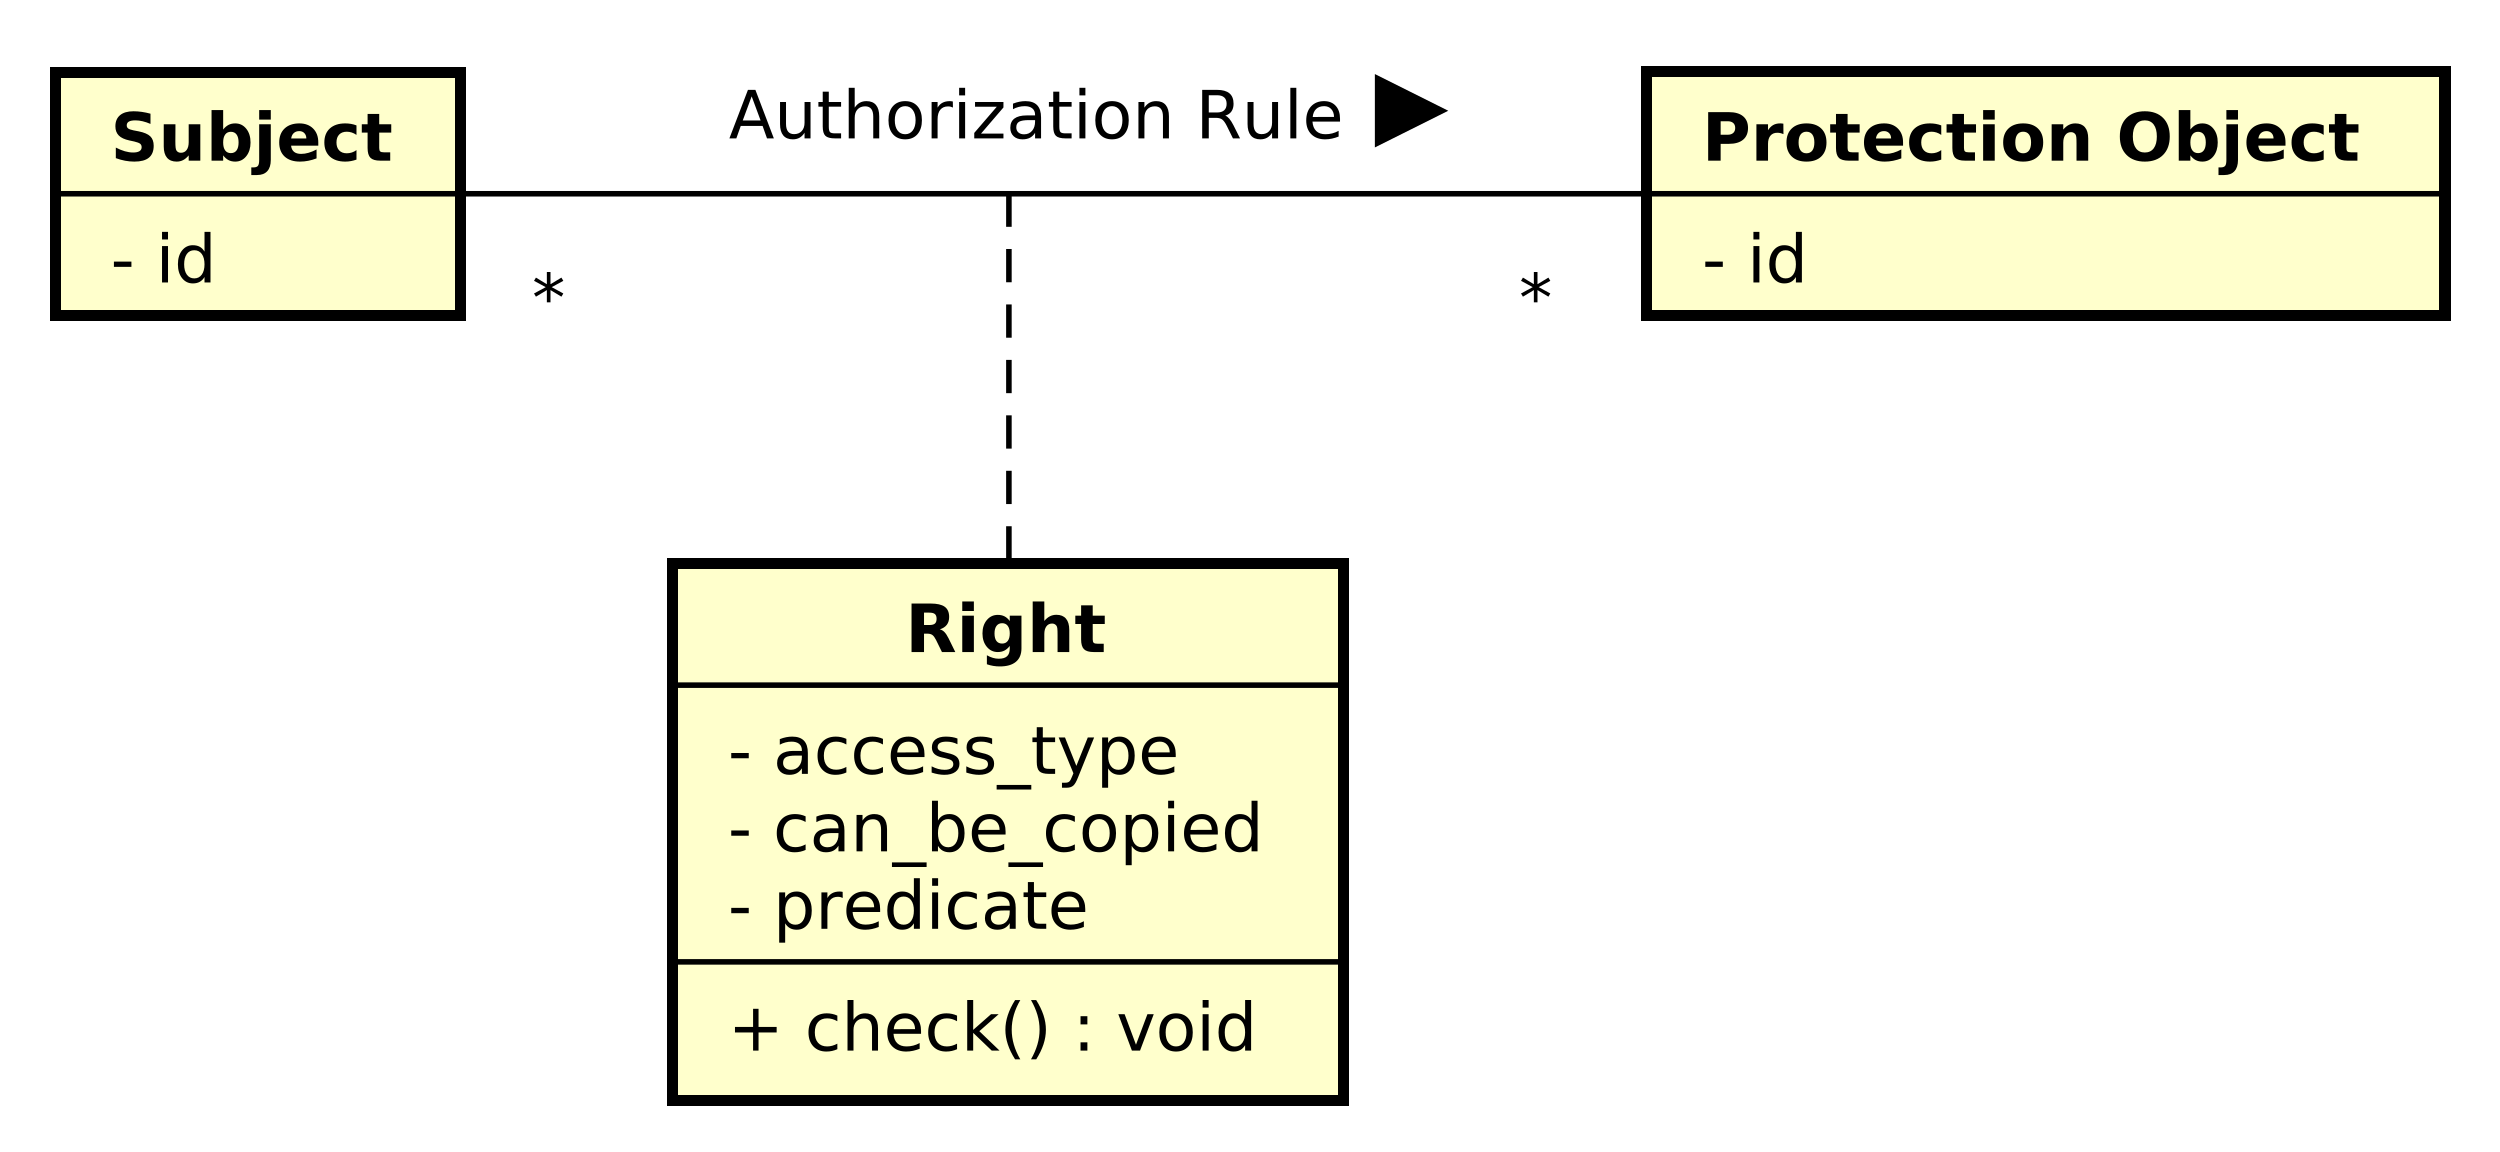 <?xml version="1.0" encoding="UTF-8"?>
<!DOCTYPE svg PUBLIC '-//W3C//DTD SVG 1.0//EN'
          'http://www.w3.org/TR/2001/REC-SVG-20010904/DTD/svg10.dtd'>
<svg xmlns:xlink="http://www.w3.org/1999/xlink" style="fill-opacity:1; color-rendering:auto; color-interpolation:auto; text-rendering:auto; stroke:black; stroke-linecap:square; stroke-miterlimit:10; shape-rendering:auto; stroke-opacity:1; fill:black; stroke-dasharray:none; font-weight:normal; stroke-width:1; font-family:&apos;Dialog&apos;; font-style:normal; stroke-linejoin:miter; font-size:12; stroke-dashoffset:0; image-rendering:auto;" width="601" height="277" xmlns="http://www.w3.org/2000/svg"
><rect width="100%" height="100%" fill="#808080" stroke="none"/><!--Generated by the Batik Graphics2D SVG Generator--><defs id="genericDefs"
  /><g
  ><defs id="defs1"
    ><clipPath clipPathUnits="userSpaceOnUse" id="clipPath1"
      ><path d="M0 0 L601 0 L601 277 L0 277 L0 0 Z"
      /></clipPath
      ><clipPath clipPathUnits="userSpaceOnUse" id="clipPath2"
      ><path d="M198 170.984 L648.75 170.984 L648.75 378.734 L198 378.734 L198 170.984 Z"
      /></clipPath
      ><clipPath clipPathUnits="userSpaceOnUse" id="clipPath3"
      ><path d="M-20 -50.984 L430.75 -50.984 L430.75 156.766 L-20 156.766 L-20 -50.984 Z"
      /></clipPath
      ><clipPath clipPathUnits="userSpaceOnUse" id="clipPath4"
      ><path d="M-20 -29.016 L430.75 -29.016 L430.75 178.734 L-20 178.734 L-20 -29.016 Z"
      /></clipPath
      ><clipPath clipPathUnits="userSpaceOnUse" id="clipPath5"
      ><path d="M-307 -50.984 L143.75 -50.984 L143.75 156.766 L-307 156.766 L-307 -50.984 Z"
      /></clipPath
      ><clipPath clipPathUnits="userSpaceOnUse" id="clipPath6"
      ><path d="M-307 -29.016 L143.75 -29.016 L143.75 178.734 L-307 178.734 L-307 -29.016 Z"
      /></clipPath
      ><clipPath clipPathUnits="userSpaceOnUse" id="clipPath7"
      ><path d="M-274 -58 L176.75 -58 L176.75 149.75 L-274 149.75 L-274 -58 Z"
      /></clipPath
      ><clipPath clipPathUnits="userSpaceOnUse" id="clipPath8"
      ><path d="M-96 -58 L354.75 -58 L354.75 149.75 L-96 149.75 L-96 -58 Z"
      /></clipPath
      ><clipPath clipPathUnits="userSpaceOnUse" id="clipPath9"
      ><path d="M-131.5 -25 L319.25 -25 L319.25 182.75 L-131.5 182.75 L-131.5 -25 Z"
      /></clipPath
      ><clipPath clipPathUnits="userSpaceOnUse" id="clipPath10"
      ><path d="M-131.333 -189.512 L319.417 -189.512 L319.417 18.238 L-131.333 18.238 L-131.333 -189.512 Z"
      /></clipPath
      ><clipPath clipPathUnits="userSpaceOnUse" id="clipPath11"
      ><path d="M-131.333 -167.543 L319.417 -167.543 L319.417 40.207 L-131.333 40.207 L-131.333 -167.543 Z"
      /></clipPath
      ><clipPath clipPathUnits="userSpaceOnUse" id="clipPath12"
      ><path d="M-131.333 -153.574 L319.417 -153.574 L319.417 54.176 L-131.333 54.176 L-131.333 -153.574 Z"
      /></clipPath
      ><clipPath clipPathUnits="userSpaceOnUse" id="clipPath13"
      ><path d="M-131.333 -139.606 L319.417 -139.606 L319.417 68.144 L-131.333 68.144 L-131.333 -139.606 Z"
      /></clipPath
      ><clipPath clipPathUnits="userSpaceOnUse" id="clipPath14"
      ><path d="M-163.333 -117.637 L287.417 -117.637 L287.417 90.113 L-163.333 90.113 L-163.333 -117.637 Z"
      /></clipPath
    ></defs
    ><g style="fill:white; stroke:white;"
    ><rect x="0" y="0" width="601" style="clip-path:url(#clipPath1); stroke:none;" height="277"
    /></g
    ><g transform="scale(1.333,1.333) translate(-198,-170.984)" style="fill:rgb(255,255,204); text-rendering:geometricPrecision; stroke-width:2; shape-rendering:crispEdges; stroke:rgb(255,255,204);"
    ><rect x="208" y="184" width="73" style="clip-path:url(#clipPath2); stroke:none;" height="43.938"
      /><rect x="208" y="184" width="73" style="clip-path:url(#clipPath2); fill:none; stroke:black;" height="43.938"
    /></g
    ><g style="text-rendering:optimizeLegibility; stroke-width:2; font-family:sans-serif;" transform="matrix(1.333,0,0,1.333,-264,-227.979) translate(218,221.969)"
    ><path d="M0.594 -3.766 L3.75 -3.766 L3.75 -2.812 L0.594 -2.812 L0.594 -3.766 ZM9.27 -6.562 L10.348 -6.562 L10.348 0 L9.27 0 L9.27 -6.562 ZM9.27 -9.125 L10.348 -9.125 L10.348 -7.75 L9.27 -7.75 L9.27 -9.125 ZM16.932 -5.562 L16.932 -9.125 L18.01 -9.125 L18.01 0 L16.932 0 L16.932 -0.984 Q16.588 -0.406 16.072 -0.117 Q15.557 0.172 14.822 0.172 Q13.635 0.172 12.885 -0.781 Q12.135 -1.734 12.135 -3.281 Q12.135 -4.828 12.885 -5.773 Q13.635 -6.719 14.822 -6.719 Q15.557 -6.719 16.072 -6.438 Q16.588 -6.156 16.932 -5.562 ZM13.26 -3.281 Q13.26 -2.094 13.744 -1.414 Q14.229 -0.734 15.088 -0.734 Q15.947 -0.734 16.439 -1.414 Q16.932 -2.094 16.932 -3.281 Q16.932 -4.469 16.439 -5.141 Q15.947 -5.812 15.088 -5.812 Q14.229 -5.812 13.744 -5.141 Q13.26 -4.469 13.26 -3.281 Z" style="stroke:none; clip-path:url(#clipPath3);"
    /></g
    ><g style="font-family:sans-serif; text-rendering:optimizeLegibility;" transform="matrix(1.333,0,0,1.333,-264,-227.979)"
    ><line x1="208" x2="281" y1="205.969" style="fill:none; clip-path:url(#clipPath2);" y2="205.969"
    /></g
    ><g style="text-rendering:optimizeLegibility; font-weight:bold; font-family:sans-serif;" transform="matrix(1.333,0,0,1.333,-264,-227.979) translate(218,200)"
    ><path d="M7.188 -8.469 L7.188 -6.625 Q6.469 -6.938 5.781 -7.102 Q5.094 -7.266 4.484 -7.266 Q3.688 -7.266 3.297 -7.047 Q2.906 -6.828 2.906 -6.359 Q2.906 -6 3.164 -5.805 Q3.422 -5.609 4.109 -5.469 L5.078 -5.281 Q6.531 -4.984 7.148 -4.391 Q7.766 -3.797 7.766 -2.688 Q7.766 -1.25 6.906 -0.539 Q6.047 0.172 4.281 0.172 Q3.453 0.172 2.617 0.016 Q1.781 -0.141 0.938 -0.453 L0.938 -2.359 Q1.781 -1.922 2.562 -1.695 Q3.344 -1.469 4.062 -1.469 Q4.812 -1.469 5.203 -1.711 Q5.594 -1.953 5.594 -2.422 Q5.594 -2.828 5.328 -3.047 Q5.062 -3.266 4.266 -3.453 L3.391 -3.641 Q2.078 -3.922 1.469 -4.539 Q0.859 -5.156 0.859 -6.188 Q0.859 -7.5 1.703 -8.203 Q2.547 -8.906 4.125 -8.906 Q4.859 -8.906 5.617 -8.797 Q6.375 -8.688 7.188 -8.469 ZM9.58 -2.562 L9.58 -6.562 L11.69 -6.562 L11.69 -5.906 Q11.69 -5.375 11.682 -4.57 Q11.674 -3.766 11.674 -3.5 Q11.674 -2.703 11.721 -2.352 Q11.768 -2 11.861 -1.844 Q11.986 -1.641 12.197 -1.531 Q12.408 -1.422 12.674 -1.422 Q13.33 -1.422 13.705 -1.922 Q14.08 -2.422 14.08 -3.328 L14.08 -6.562 L16.174 -6.562 L16.174 0 L14.08 0 L14.08 -0.953 Q13.611 -0.375 13.08 -0.102 Q12.549 0.172 11.908 0.172 Q10.768 0.172 10.174 -0.523 Q9.58 -1.219 9.58 -2.562 ZM21.686 -1.359 Q22.357 -1.359 22.717 -1.852 Q23.076 -2.344 23.076 -3.281 Q23.076 -4.219 22.717 -4.711 Q22.357 -5.203 21.686 -5.203 Q21.014 -5.203 20.654 -4.703 Q20.295 -4.203 20.295 -3.281 Q20.295 -2.344 20.654 -1.852 Q21.014 -1.359 21.686 -1.359 ZM20.295 -5.609 Q20.732 -6.172 21.256 -6.445 Q21.779 -6.719 22.467 -6.719 Q23.686 -6.719 24.459 -5.758 Q25.232 -4.797 25.232 -3.281 Q25.232 -1.766 24.459 -0.797 Q23.686 0.172 22.467 0.172 Q21.779 0.172 21.256 -0.102 Q20.732 -0.375 20.295 -0.953 L20.295 0 L18.201 0 L18.201 -9.125 L20.295 -9.125 L20.295 -5.609 ZM26.791 -6.562 L28.885 -6.562 L28.885 -0.125 Q28.885 1.203 28.252 1.898 Q27.619 2.594 26.416 2.594 L25.369 2.594 L25.369 1.219 L25.744 1.219 Q26.338 1.219 26.564 0.945 Q26.791 0.672 26.791 -0.125 L26.791 -6.562 ZM26.791 -9.125 L28.885 -9.125 L28.885 -7.406 L26.791 -7.406 L26.791 -9.125 ZM37.451 -3.297 L37.451 -2.703 L32.545 -2.703 Q32.623 -1.969 33.076 -1.594 Q33.529 -1.219 34.357 -1.219 Q35.014 -1.219 35.709 -1.422 Q36.404 -1.625 37.139 -2.016 L37.139 -0.406 Q36.389 -0.125 35.647 0.023 Q34.904 0.172 34.154 0.172 Q32.373 0.172 31.389 -0.734 Q30.404 -1.641 30.404 -3.281 Q30.404 -4.875 31.373 -5.797 Q32.342 -6.719 34.045 -6.719 Q35.592 -6.719 36.522 -5.789 Q37.451 -4.859 37.451 -3.297 ZM35.295 -4 Q35.295 -4.594 34.943 -4.961 Q34.592 -5.328 34.029 -5.328 Q33.42 -5.328 33.037 -4.984 Q32.654 -4.641 32.56 -4 L35.295 -4 ZM44.34 -6.359 L44.34 -4.641 Q43.918 -4.938 43.48 -5.078 Q43.043 -5.219 42.59 -5.219 Q41.715 -5.219 41.223 -4.711 Q40.73 -4.203 40.73 -3.281 Q40.73 -2.359 41.223 -1.844 Q41.715 -1.328 42.59 -1.328 Q43.074 -1.328 43.52 -1.477 Q43.965 -1.625 44.34 -1.906 L44.34 -0.188 Q43.84 -0.016 43.34 0.078 Q42.84 0.172 42.324 0.172 Q40.543 0.172 39.543 -0.742 Q38.543 -1.656 38.543 -3.281 Q38.543 -4.906 39.543 -5.812 Q40.543 -6.719 42.324 -6.719 Q42.84 -6.719 43.34 -6.633 Q43.84 -6.547 44.34 -6.359 ZM48.438 -8.422 L48.438 -6.562 L50.609 -6.562 L50.609 -5.062 L48.438 -5.062 L48.438 -2.281 Q48.438 -1.828 48.617 -1.664 Q48.797 -1.5 49.344 -1.5 L50.422 -1.5 L50.422 0 L48.625 0 Q47.375 0 46.859 -0.516 Q46.344 -1.031 46.344 -2.281 L46.344 -5.062 L45.297 -5.062 L45.297 -6.562 L46.344 -6.562 L46.344 -8.422 L48.438 -8.422 Z" style="stroke:none; clip-path:url(#clipPath4);"
    /></g
    ><g transform="matrix(1.333,0,0,1.333,-264,-227.979)" style="fill:rgb(255,255,204); text-rendering:geometricPrecision; font-family:sans-serif; shape-rendering:crispEdges; stroke:rgb(255,255,204); font-weight:bold; stroke-width:2;"
    ><rect x="495" y="184" width="144" style="clip-path:url(#clipPath2); stroke:none;" height="43.938"
      /><rect x="495" y="184" width="144" style="clip-path:url(#clipPath2); fill:none; stroke:black;" height="43.938"
    /></g
    ><g style="text-rendering:optimizeLegibility; stroke-width:2; font-family:sans-serif;" transform="matrix(1.333,0,0,1.333,-264,-227.979) translate(505,221.969)"
    ><path d="M0.594 -3.766 L3.75 -3.766 L3.75 -2.812 L0.594 -2.812 L0.594 -3.766 ZM9.27 -6.562 L10.348 -6.562 L10.348 0 L9.27 0 L9.27 -6.562 ZM9.27 -9.125 L10.348 -9.125 L10.348 -7.75 L9.27 -7.75 L9.27 -9.125 ZM16.932 -5.562 L16.932 -9.125 L18.01 -9.125 L18.01 0 L16.932 0 L16.932 -0.984 Q16.588 -0.406 16.072 -0.117 Q15.557 0.172 14.822 0.172 Q13.635 0.172 12.885 -0.781 Q12.135 -1.734 12.135 -3.281 Q12.135 -4.828 12.885 -5.773 Q13.635 -6.719 14.822 -6.719 Q15.557 -6.719 16.072 -6.438 Q16.588 -6.156 16.932 -5.562 ZM13.26 -3.281 Q13.26 -2.094 13.744 -1.414 Q14.229 -0.734 15.088 -0.734 Q15.947 -0.734 16.439 -1.414 Q16.932 -2.094 16.932 -3.281 Q16.932 -4.469 16.439 -5.141 Q15.947 -5.812 15.088 -5.812 Q14.229 -5.812 13.744 -5.141 Q13.26 -4.469 13.26 -3.281 Z" style="stroke:none; clip-path:url(#clipPath5);"
    /></g
    ><g style="font-family:sans-serif; text-rendering:optimizeLegibility;" transform="matrix(1.333,0,0,1.333,-264,-227.979)"
    ><line x1="495" x2="639" y1="205.969" style="fill:none; clip-path:url(#clipPath2);" y2="205.969"
    /></g
    ><g style="text-rendering:optimizeLegibility; font-weight:bold; font-family:sans-serif;" transform="matrix(1.333,0,0,1.333,-264,-227.979) translate(505,200)"
    ><path d="M1.109 -8.75 L4.844 -8.75 Q6.516 -8.75 7.406 -8.008 Q8.297 -7.266 8.297 -5.891 Q8.297 -4.516 7.406 -3.773 Q6.516 -3.031 4.844 -3.031 L3.359 -3.031 L3.359 0 L1.109 0 L1.109 -8.75 ZM3.359 -7.109 L3.359 -4.672 L4.609 -4.672 Q5.266 -4.672 5.625 -4.992 Q5.984 -5.312 5.984 -5.891 Q5.984 -6.484 5.625 -6.797 Q5.266 -7.109 4.609 -7.109 L3.359 -7.109 ZM14.685 -4.781 Q14.404 -4.906 14.131 -4.969 Q13.857 -5.031 13.576 -5.031 Q12.779 -5.031 12.342 -4.508 Q11.904 -3.984 11.904 -3.031 L11.904 0 L9.81 0 L9.81 -6.562 L11.904 -6.562 L11.904 -5.484 Q12.31 -6.125 12.834 -6.422 Q13.357 -6.719 14.092 -6.719 Q14.185 -6.719 14.31 -6.711 Q14.435 -6.703 14.67 -6.672 L14.685 -4.781 ZM18.838 -5.219 Q18.15 -5.219 17.783 -4.719 Q17.416 -4.219 17.416 -3.281 Q17.416 -2.328 17.783 -1.828 Q18.15 -1.328 18.838 -1.328 Q19.525 -1.328 19.893 -1.828 Q20.26 -2.328 20.26 -3.281 Q20.26 -4.219 19.893 -4.719 Q19.525 -5.219 18.838 -5.219 ZM18.838 -6.719 Q20.541 -6.719 21.494 -5.805 Q22.447 -4.891 22.447 -3.281 Q22.447 -1.656 21.494 -0.742 Q20.541 0.172 18.838 0.172 Q17.15 0.172 16.189 -0.742 Q15.229 -1.656 15.229 -3.281 Q15.229 -4.891 16.189 -5.805 Q17.15 -6.719 18.838 -6.719 ZM26.254 -8.422 L26.254 -6.562 L28.426 -6.562 L28.426 -5.062 L26.254 -5.062 L26.254 -2.281 Q26.254 -1.828 26.434 -1.664 Q26.613 -1.5 27.16 -1.5 L28.238 -1.5 L28.238 0 L26.441 0 Q25.191 0 24.676 -0.516 Q24.16 -1.031 24.16 -2.281 L24.16 -5.062 L23.113 -5.062 L23.113 -6.562 L24.16 -6.562 L24.16 -8.422 L26.254 -8.422 ZM36.256 -3.297 L36.256 -2.703 L31.35 -2.703 Q31.428 -1.969 31.881 -1.594 Q32.334 -1.219 33.162 -1.219 Q33.818 -1.219 34.514 -1.422 Q35.209 -1.625 35.943 -2.016 L35.943 -0.406 Q35.193 -0.125 34.451 0.023 Q33.709 0.172 32.959 0.172 Q31.178 0.172 30.193 -0.734 Q29.209 -1.641 29.209 -3.281 Q29.209 -4.875 30.178 -5.797 Q31.146 -6.719 32.85 -6.719 Q34.397 -6.719 35.326 -5.789 Q36.256 -4.859 36.256 -3.297 ZM34.1 -4 Q34.1 -4.594 33.748 -4.961 Q33.397 -5.328 32.834 -5.328 Q32.225 -5.328 31.842 -4.984 Q31.459 -4.641 31.365 -4 L34.1 -4 ZM43.145 -6.359 L43.145 -4.641 Q42.723 -4.938 42.285 -5.078 Q41.848 -5.219 41.395 -5.219 Q40.52 -5.219 40.027 -4.711 Q39.535 -4.203 39.535 -3.281 Q39.535 -2.359 40.027 -1.844 Q40.52 -1.328 41.395 -1.328 Q41.879 -1.328 42.324 -1.477 Q42.77 -1.625 43.145 -1.906 L43.145 -0.188 Q42.645 -0.016 42.145 0.078 Q41.645 0.172 41.129 0.172 Q39.348 0.172 38.348 -0.742 Q37.348 -1.656 37.348 -3.281 Q37.348 -4.906 38.348 -5.812 Q39.348 -6.719 41.129 -6.719 Q41.645 -6.719 42.145 -6.633 Q42.645 -6.547 43.145 -6.359 ZM47.242 -8.422 L47.242 -6.562 L49.414 -6.562 L49.414 -5.062 L47.242 -5.062 L47.242 -2.281 Q47.242 -1.828 47.422 -1.664 Q47.602 -1.5 48.148 -1.5 L49.227 -1.5 L49.227 0 L47.43 0 Q46.18 0 45.664 -0.516 Q45.148 -1.031 45.148 -2.281 L45.148 -5.062 L44.102 -5.062 L44.102 -6.562 L45.148 -6.562 L45.148 -8.422 L47.242 -8.422 ZM50.697 -6.562 L52.791 -6.562 L52.791 0 L50.697 0 L50.697 -6.562 ZM50.697 -9.125 L52.791 -9.125 L52.791 -7.406 L50.697 -7.406 L50.697 -9.125 ZM57.92 -5.219 Q57.232 -5.219 56.865 -4.719 Q56.498 -4.219 56.498 -3.281 Q56.498 -2.328 56.865 -1.828 Q57.232 -1.328 57.92 -1.328 Q58.607 -1.328 58.975 -1.828 Q59.342 -2.328 59.342 -3.281 Q59.342 -4.219 58.975 -4.719 Q58.607 -5.219 57.92 -5.219 ZM57.92 -6.719 Q59.623 -6.719 60.576 -5.805 Q61.529 -4.891 61.529 -3.281 Q61.529 -1.656 60.576 -0.742 Q59.623 0.172 57.92 0.172 Q56.232 0.172 55.272 -0.742 Q54.31 -1.656 54.31 -3.281 Q54.31 -4.891 55.272 -5.805 Q56.232 -6.719 57.92 -6.719 ZM69.648 -4 L69.648 0 L67.539 0 L67.539 -0.656 L67.539 -3.062 Q67.539 -3.906 67.5 -4.227 Q67.461 -4.547 67.367 -4.703 Q67.242 -4.906 67.031 -5.023 Q66.82 -5.141 66.555 -5.141 Q65.898 -5.141 65.523 -4.633 Q65.148 -4.125 65.148 -3.234 L65.148 0 L63.055 0 L63.055 -6.562 L65.148 -6.562 L65.148 -5.609 Q65.617 -6.172 66.148 -6.445 Q66.68 -6.719 67.336 -6.719 Q68.461 -6.719 69.055 -6.023 Q69.648 -5.328 69.648 -4 ZM79.853 -7.266 Q78.822 -7.266 78.26 -6.508 Q77.697 -5.75 77.697 -4.359 Q77.697 -2.984 78.26 -2.227 Q78.822 -1.469 79.853 -1.469 Q80.9 -1.469 81.463 -2.227 Q82.025 -2.984 82.025 -4.359 Q82.025 -5.75 81.463 -6.508 Q80.9 -7.266 79.853 -7.266 ZM79.853 -8.906 Q81.963 -8.906 83.158 -7.703 Q84.353 -6.5 84.353 -4.359 Q84.353 -2.25 83.158 -1.039 Q81.963 0.172 79.853 0.172 Q77.76 0.172 76.557 -1.039 Q75.353 -2.25 75.353 -4.359 Q75.353 -6.5 76.557 -7.703 Q77.76 -8.906 79.853 -8.906 ZM89.461 -1.359 Q90.133 -1.359 90.492 -1.852 Q90.852 -2.344 90.852 -3.281 Q90.852 -4.219 90.492 -4.711 Q90.133 -5.203 89.461 -5.203 Q88.789 -5.203 88.43 -4.703 Q88.07 -4.203 88.07 -3.281 Q88.07 -2.344 88.43 -1.852 Q88.789 -1.359 89.461 -1.359 ZM88.07 -5.609 Q88.508 -6.172 89.031 -6.445 Q89.555 -6.719 90.242 -6.719 Q91.461 -6.719 92.234 -5.758 Q93.008 -4.797 93.008 -3.281 Q93.008 -1.766 92.234 -0.797 Q91.461 0.172 90.242 0.172 Q89.555 0.172 89.031 -0.102 Q88.508 -0.375 88.07 -0.953 L88.07 0 L85.977 0 L85.977 -9.125 L88.07 -9.125 L88.07 -5.609 ZM94.566 -6.562 L96.66 -6.562 L96.66 -0.125 Q96.66 1.203 96.027 1.898 Q95.394 2.594 94.191 2.594 L93.144 2.594 L93.144 1.219 L93.519 1.219 Q94.113 1.219 94.34 0.945 Q94.566 0.672 94.566 -0.125 L94.566 -6.562 ZM94.566 -9.125 L96.66 -9.125 L96.66 -7.406 L94.566 -7.406 L94.566 -9.125 ZM105.227 -3.297 L105.227 -2.703 L100.32 -2.703 Q100.398 -1.969 100.852 -1.594 Q101.305 -1.219 102.133 -1.219 Q102.789 -1.219 103.484 -1.422 Q104.18 -1.625 104.914 -2.016 L104.914 -0.406 Q104.164 -0.125 103.422 0.023 Q102.68 0.172 101.93 0.172 Q100.148 0.172 99.164 -0.734 Q98.18 -1.641 98.18 -3.281 Q98.18 -4.875 99.148 -5.797 Q100.117 -6.719 101.82 -6.719 Q103.367 -6.719 104.297 -5.789 Q105.227 -4.859 105.227 -3.297 ZM103.07 -4 Q103.07 -4.594 102.719 -4.961 Q102.367 -5.328 101.805 -5.328 Q101.195 -5.328 100.812 -4.984 Q100.43 -4.641 100.336 -4 L103.07 -4 ZM112.115 -6.359 L112.115 -4.641 Q111.693 -4.938 111.256 -5.078 Q110.818 -5.219 110.365 -5.219 Q109.49 -5.219 108.998 -4.711 Q108.506 -4.203 108.506 -3.281 Q108.506 -2.359 108.998 -1.844 Q109.49 -1.328 110.365 -1.328 Q110.85 -1.328 111.295 -1.477 Q111.74 -1.625 112.115 -1.906 L112.115 -0.188 Q111.615 -0.016 111.115 0.078 Q110.615 0.172 110.1 0.172 Q108.318 0.172 107.318 -0.742 Q106.318 -1.656 106.318 -3.281 Q106.318 -4.906 107.318 -5.812 Q108.318 -6.719 110.1 -6.719 Q110.615 -6.719 111.115 -6.633 Q111.615 -6.547 112.115 -6.359 ZM116.213 -8.422 L116.213 -6.562 L118.385 -6.562 L118.385 -5.062 L116.213 -5.062 L116.213 -2.281 Q116.213 -1.828 116.393 -1.664 Q116.572 -1.5 117.119 -1.5 L118.197 -1.5 L118.197 0 L116.4 0 Q115.15 0 114.635 -0.516 Q114.119 -1.031 114.119 -2.281 L114.119 -5.062 L113.072 -5.062 L113.072 -6.562 L114.119 -6.562 L114.119 -8.422 L116.213 -8.422 Z" style="stroke:none; clip-path:url(#clipPath6);"
    /></g
    ><g style="text-rendering:optimizeLegibility; font-weight:bold; font-family:sans-serif;" transform="matrix(1.333,0,0,1.333,-264,-227.979)"
    ><line x1="281" x2="495" y1="205.969" style="fill:none; clip-path:url(#clipPath2);" y2="205.969"
    /></g
    ><g style="font-family:sans-serif; text-rendering:optimizeLegibility;" transform="matrix(1.333,0,0,1.333,-264,-227.979) translate(472,228.984)"
    ><path d="M5.641 -7.312 L3.547 -6.172 L5.641 -5.031 L5.297 -4.453 L3.328 -5.641 L3.328 -3.438 L2.672 -3.438 L2.672 -5.641 L0.703 -4.453 L0.359 -5.031 L2.469 -6.172 L0.359 -7.312 L0.703 -7.891 L2.672 -6.703 L2.672 -8.906 L3.328 -8.906 L3.328 -6.703 L5.297 -7.891 L5.641 -7.312 Z" style="stroke:none; clip-path:url(#clipPath7);"
    /></g
    ><g style="font-family:sans-serif; text-rendering:optimizeLegibility;" transform="matrix(1.333,0,0,1.333,-264,-227.979) translate(294,228.984)"
    ><path d="M5.641 -7.312 L3.547 -6.172 L5.641 -5.031 L5.297 -4.453 L3.328 -5.641 L3.328 -3.438 L2.672 -3.438 L2.672 -5.641 L0.703 -4.453 L0.359 -5.031 L2.469 -6.172 L0.359 -7.312 L0.703 -7.891 L2.672 -6.703 L2.672 -8.906 L3.328 -8.906 L3.328 -6.703 L5.297 -7.891 L5.641 -7.312 Z" style="stroke:none; clip-path:url(#clipPath8);"
    /></g
    ><g style="text-rendering:optimizeLegibility; stroke-width:2; font-family:sans-serif;" transform="matrix(1.333,0,0,1.333,-264,-227.979)"
    ><polygon style="stroke:none; clip-path:url(#clipPath2);" points=" 447 186 447 196 457 191"
      /><polygon style="fill:none; clip-path:url(#clipPath2);" points=" 447 186 447 196 457 191"
    /></g
    ><g style="text-rendering:optimizeLegibility; stroke-width:2; font-family:sans-serif;" transform="matrix(1.333,0,0,1.333,-264,-227.979) translate(329.5,195.984)"
    ><path d="M4.109 -7.578 L2.5 -3.234 L5.719 -3.234 L4.109 -7.578 ZM3.438 -8.75 L4.781 -8.75 L8.109 0 L6.875 0 L6.078 -2.25 L2.141 -2.25 L1.344 0 L0.094 0 L3.438 -8.75 ZM9.225 -2.594 L9.225 -6.562 L10.303 -6.562 L10.303 -2.625 Q10.303 -1.703 10.67 -1.234 Q11.037 -0.766 11.756 -0.766 Q12.631 -0.766 13.139 -1.32 Q13.646 -1.875 13.646 -2.844 L13.646 -6.562 L14.725 -6.562 L14.725 0 L13.646 0 L13.646 -1.016 Q13.256 -0.406 12.74 -0.117 Q12.225 0.172 11.537 0.172 Q10.396 0.172 9.81 -0.531 Q9.225 -1.234 9.225 -2.594 ZM11.943 -6.719 L11.943 -6.719 ZM18.018 -8.422 L18.018 -6.562 L20.236 -6.562 L20.236 -5.719 L18.018 -5.719 L18.018 -2.156 Q18.018 -1.359 18.236 -1.133 Q18.455 -0.906 19.127 -0.906 L20.236 -0.906 L20.236 0 L19.127 0 Q17.877 0 17.4 -0.469 Q16.924 -0.938 16.924 -2.156 L16.924 -5.719 L16.143 -5.719 L16.143 -6.562 L16.924 -6.562 L16.924 -8.422 L18.018 -8.422 ZM27.113 -3.969 L27.113 0 L26.035 0 L26.035 -3.922 Q26.035 -4.859 25.668 -5.32 Q25.301 -5.781 24.582 -5.781 Q23.707 -5.781 23.199 -5.227 Q22.691 -4.672 22.691 -3.703 L22.691 0 L21.613 0 L21.613 -9.125 L22.691 -9.125 L22.691 -5.547 Q23.082 -6.141 23.605 -6.43 Q24.129 -6.719 24.816 -6.719 Q25.941 -6.719 26.527 -6.023 Q27.113 -5.328 27.113 -3.969 ZM31.797 -5.812 Q30.938 -5.812 30.43 -5.133 Q29.922 -4.453 29.922 -3.281 Q29.922 -2.094 30.422 -1.422 Q30.922 -0.75 31.797 -0.75 Q32.656 -0.75 33.164 -1.43 Q33.672 -2.109 33.672 -3.281 Q33.672 -4.438 33.164 -5.125 Q32.656 -5.812 31.797 -5.812 ZM31.797 -6.719 Q33.203 -6.719 34.008 -5.805 Q34.812 -4.891 34.812 -3.281 Q34.812 -1.672 34.008 -0.75 Q33.203 0.172 31.797 0.172 Q30.391 0.172 29.586 -0.75 Q28.781 -1.672 28.781 -3.281 Q28.781 -4.891 29.586 -5.805 Q30.391 -6.719 31.797 -6.719 ZM40.404 -5.562 Q40.217 -5.656 40.006 -5.711 Q39.795 -5.766 39.529 -5.766 Q38.623 -5.766 38.131 -5.172 Q37.639 -4.578 37.639 -3.453 L37.639 0 L36.56 0 L36.56 -6.562 L37.639 -6.562 L37.639 -5.547 Q37.982 -6.141 38.529 -6.43 Q39.076 -6.719 39.857 -6.719 Q39.967 -6.719 40.1 -6.703 Q40.232 -6.688 40.389 -6.656 L40.404 -5.562 ZM41.525 -6.562 L42.603 -6.562 L42.603 0 L41.525 0 L41.525 -6.562 ZM41.525 -9.125 L42.603 -9.125 L42.603 -7.75 L41.525 -7.75 L41.525 -9.125 ZM44.391 -6.562 L49.516 -6.562 L49.516 -5.578 L45.469 -0.859 L49.516 -0.859 L49.516 0 L44.25 0 L44.25 -0.984 L48.312 -5.703 L44.391 -5.703 L44.391 -6.562 ZM54.143 -3.297 Q52.846 -3.297 52.338 -3 Q51.83 -2.703 51.83 -1.984 Q51.83 -1.406 52.213 -1.07 Q52.596 -0.734 53.236 -0.734 Q54.143 -0.734 54.682 -1.367 Q55.221 -2 55.221 -3.062 L55.221 -3.297 L54.143 -3.297 ZM56.299 -3.75 L56.299 0 L55.221 0 L55.221 -1 Q54.846 -0.406 54.299 -0.117 Q53.752 0.172 52.955 0.172 Q51.94 0.172 51.346 -0.398 Q50.752 -0.969 50.752 -1.906 Q50.752 -3.016 51.494 -3.578 Q52.236 -4.141 53.705 -4.141 L55.221 -4.141 L55.221 -4.25 Q55.221 -5 54.728 -5.406 Q54.236 -5.812 53.361 -5.812 Q52.799 -5.812 52.26 -5.672 Q51.721 -5.531 51.236 -5.266 L51.236 -6.266 Q51.83 -6.5 52.385 -6.609 Q52.94 -6.719 53.471 -6.719 Q54.893 -6.719 55.596 -5.984 Q56.299 -5.25 56.299 -3.75 ZM59.59 -8.422 L59.59 -6.562 L61.809 -6.562 L61.809 -5.719 L59.59 -5.719 L59.59 -2.156 Q59.59 -1.359 59.809 -1.133 Q60.027 -0.906 60.699 -0.906 L61.809 -0.906 L61.809 0 L60.699 0 Q59.449 0 58.973 -0.469 Q58.496 -0.938 58.496 -2.156 L58.496 -5.719 L57.715 -5.719 L57.715 -6.562 L58.496 -6.562 L58.496 -8.422 L59.59 -8.422 ZM63.217 -6.562 L64.295 -6.562 L64.295 0 L63.217 0 L63.217 -6.562 ZM63.217 -9.125 L64.295 -9.125 L64.295 -7.75 L63.217 -7.75 L63.217 -9.125 ZM69.098 -5.812 Q68.238 -5.812 67.731 -5.133 Q67.223 -4.453 67.223 -3.281 Q67.223 -2.094 67.723 -1.422 Q68.223 -0.75 69.098 -0.75 Q69.957 -0.75 70.465 -1.43 Q70.973 -2.109 70.973 -3.281 Q70.973 -4.438 70.465 -5.125 Q69.957 -5.812 69.098 -5.812 ZM69.098 -6.719 Q70.504 -6.719 71.309 -5.805 Q72.113 -4.891 72.113 -3.281 Q72.113 -1.672 71.309 -0.75 Q70.504 0.172 69.098 0.172 Q67.691 0.172 66.887 -0.75 Q66.082 -1.672 66.082 -3.281 Q66.082 -4.891 66.887 -5.805 Q67.691 -6.719 69.098 -6.719 ZM79.361 -3.969 L79.361 0 L78.283 0 L78.283 -3.922 Q78.283 -4.859 77.916 -5.32 Q77.549 -5.781 76.83 -5.781 Q75.955 -5.781 75.447 -5.227 Q74.939 -4.672 74.939 -3.703 L74.939 0 L73.861 0 L73.861 -6.562 L74.939 -6.562 L74.939 -5.547 Q75.33 -6.141 75.853 -6.43 Q76.377 -6.719 77.064 -6.719 Q78.189 -6.719 78.775 -6.023 Q79.361 -5.328 79.361 -3.969 ZM89.516 -4.109 Q89.891 -3.969 90.25 -3.547 Q90.609 -3.125 90.984 -2.391 L92.188 0 L90.906 0 L89.797 -2.25 Q89.359 -3.125 88.953 -3.414 Q88.547 -3.703 87.844 -3.703 L86.547 -3.703 L86.547 0 L85.359 0 L85.359 -8.75 L88.031 -8.75 Q89.531 -8.75 90.273 -8.125 Q91.016 -7.5 91.016 -6.234 Q91.016 -5.406 90.633 -4.859 Q90.25 -4.312 89.516 -4.109 ZM86.547 -7.781 L86.547 -4.672 L88.031 -4.672 Q88.891 -4.672 89.328 -5.07 Q89.766 -5.469 89.766 -6.234 Q89.766 -7 89.328 -7.391 Q88.891 -7.781 88.031 -7.781 L86.547 -7.781 ZM93.541 -2.594 L93.541 -6.562 L94.619 -6.562 L94.619 -2.625 Q94.619 -1.703 94.986 -1.234 Q95.353 -0.766 96.072 -0.766 Q96.947 -0.766 97.455 -1.32 Q97.963 -1.875 97.963 -2.844 L97.963 -6.562 L99.041 -6.562 L99.041 0 L97.963 0 L97.963 -1.016 Q97.572 -0.406 97.057 -0.117 Q96.541 0.172 95.853 0.172 Q94.713 0.172 94.127 -0.531 Q93.541 -1.234 93.541 -2.594 ZM96.26 -6.719 L96.26 -6.719 ZM101.256 -9.125 L102.334 -9.125 L102.334 0 L101.256 0 L101.256 -9.125 ZM110.215 -3.547 L110.215 -3.031 L105.246 -3.031 Q105.324 -1.906 105.926 -1.328 Q106.527 -0.75 107.59 -0.75 Q108.215 -0.75 108.801 -0.898 Q109.387 -1.047 109.965 -1.359 L109.965 -0.328 Q109.371 -0.094 108.762 0.039 Q108.152 0.172 107.527 0.172 Q105.965 0.172 105.043 -0.742 Q104.121 -1.656 104.121 -3.219 Q104.121 -4.828 104.996 -5.773 Q105.871 -6.719 107.34 -6.719 Q108.668 -6.719 109.441 -5.867 Q110.215 -5.016 110.215 -3.547 ZM109.137 -3.875 Q109.121 -4.75 108.637 -5.281 Q108.152 -5.812 107.356 -5.812 Q106.449 -5.812 105.91 -5.297 Q105.371 -4.781 105.293 -3.859 L109.137 -3.875 Z" style="stroke:none; clip-path:url(#clipPath9);"
    /></g
    ><g transform="matrix(1.333,0,0,1.333,-264,-227.979)" style="fill:rgb(255,255,204); text-rendering:geometricPrecision; font-family:sans-serif; shape-rendering:crispEdges; stroke:rgb(255,255,204); stroke-width:2;"
    ><rect x="319.333" y="272.621" width="121" style="clip-path:url(#clipPath2); stroke:none;" height="96.844"
      /><rect x="319.333" y="272.621" width="121" style="clip-path:url(#clipPath2); fill:none; stroke:black;" height="96.844"
    /></g
    ><g style="text-rendering:optimizeLegibility; stroke-width:2; font-family:sans-serif;" transform="matrix(1.333,0,0,1.333,-264,-227.979) translate(329.333,360.496)"
    ><path d="M5.516 -7.531 L5.516 -4.266 L8.781 -4.266 L8.781 -3.266 L5.516 -3.266 L5.516 0 L4.531 0 L4.531 -3.266 L1.266 -3.266 L1.266 -4.266 L4.531 -4.266 L4.531 -7.531 L5.516 -7.531 ZM19.729 -6.312 L19.729 -5.297 Q19.26 -5.562 18.807 -5.688 Q18.354 -5.812 17.885 -5.812 Q16.822 -5.812 16.244 -5.148 Q15.666 -4.484 15.666 -3.281 Q15.666 -2.078 16.244 -1.414 Q16.822 -0.75 17.885 -0.75 Q18.354 -0.75 18.807 -0.875 Q19.26 -1 19.729 -1.25 L19.729 -0.25 Q19.275 -0.047 18.791 0.062 Q18.307 0.172 17.76 0.172 Q16.275 0.172 15.4 -0.758 Q14.525 -1.688 14.525 -3.281 Q14.525 -4.875 15.408 -5.797 Q16.291 -6.719 17.838 -6.719 Q18.322 -6.719 18.799 -6.617 Q19.275 -6.516 19.729 -6.312 ZM27.061 -3.969 L27.061 0 L25.982 0 L25.982 -3.922 Q25.982 -4.859 25.615 -5.32 Q25.248 -5.781 24.529 -5.781 Q23.654 -5.781 23.146 -5.227 Q22.639 -4.672 22.639 -3.703 L22.639 0 L21.561 0 L21.561 -9.125 L22.639 -9.125 L22.639 -5.547 Q23.029 -6.141 23.553 -6.43 Q24.076 -6.719 24.764 -6.719 Q25.889 -6.719 26.475 -6.023 Q27.061 -5.328 27.061 -3.969 ZM34.822 -3.547 L34.822 -3.031 L29.854 -3.031 Q29.932 -1.906 30.533 -1.328 Q31.135 -0.75 32.197 -0.75 Q32.822 -0.75 33.408 -0.898 Q33.994 -1.047 34.572 -1.359 L34.572 -0.328 Q33.978 -0.094 33.369 0.039 Q32.76 0.172 32.135 0.172 Q30.572 0.172 29.65 -0.742 Q28.729 -1.656 28.729 -3.219 Q28.729 -4.828 29.604 -5.773 Q30.479 -6.719 31.947 -6.719 Q33.275 -6.719 34.049 -5.867 Q34.822 -5.016 34.822 -3.547 ZM33.744 -3.875 Q33.728 -4.75 33.244 -5.281 Q32.76 -5.812 31.963 -5.812 Q31.057 -5.812 30.518 -5.297 Q29.979 -4.781 29.9 -3.859 L33.744 -3.875 ZM41.315 -6.312 L41.315 -5.297 Q40.846 -5.562 40.393 -5.688 Q39.94 -5.812 39.471 -5.812 Q38.408 -5.812 37.83 -5.148 Q37.252 -4.484 37.252 -3.281 Q37.252 -2.078 37.83 -1.414 Q38.408 -0.75 39.471 -0.75 Q39.94 -0.75 40.393 -0.875 Q40.846 -1 41.315 -1.25 L41.315 -0.25 Q40.861 -0.047 40.377 0.062 Q39.893 0.172 39.346 0.172 Q37.861 0.172 36.986 -0.758 Q36.111 -1.688 36.111 -3.281 Q36.111 -4.875 36.994 -5.797 Q37.877 -6.719 39.424 -6.719 Q39.908 -6.719 40.385 -6.617 Q40.861 -6.516 41.315 -6.312 ZM43.147 -9.125 L44.225 -9.125 L44.225 -3.734 L47.443 -6.562 L48.818 -6.562 L45.334 -3.5 L48.975 0 L47.568 0 L44.225 -3.203 L44.225 0 L43.147 0 L43.147 -9.125 ZM52.721 -9.109 Q51.94 -7.766 51.557 -6.445 Q51.174 -5.125 51.174 -3.766 Q51.174 -2.422 51.557 -1.094 Q51.94 0.234 52.721 1.578 L51.783 1.578 Q50.908 0.203 50.471 -1.125 Q50.033 -2.453 50.033 -3.766 Q50.033 -5.078 50.471 -6.398 Q50.908 -7.719 51.783 -9.109 L52.721 -9.109 ZM54.652 -9.109 L55.59 -9.109 Q56.465 -7.719 56.902 -6.398 Q57.34 -5.078 57.34 -3.766 Q57.34 -2.453 56.902 -1.125 Q56.465 0.203 55.59 1.578 L54.652 1.578 Q55.418 0.234 55.809 -1.094 Q56.199 -2.422 56.199 -3.766 Q56.199 -5.125 55.809 -6.445 Q55.418 -7.766 54.652 -9.109 ZM63.586 -1.484 L64.82 -1.484 L64.82 0 L63.586 0 L63.586 -1.484 ZM63.586 -6.203 L64.82 -6.203 L64.82 -4.719 L63.586 -4.719 L63.586 -6.203 ZM70.397 -6.562 L71.537 -6.562 L73.584 -1.062 L75.647 -6.562 L76.787 -6.562 L74.318 0 L72.85 0 L70.397 -6.562 ZM80.811 -5.812 Q79.951 -5.812 79.443 -5.133 Q78.936 -4.453 78.936 -3.281 Q78.936 -2.094 79.436 -1.422 Q79.936 -0.75 80.811 -0.75 Q81.67 -0.75 82.178 -1.43 Q82.686 -2.109 82.686 -3.281 Q82.686 -4.438 82.178 -5.125 Q81.67 -5.812 80.811 -5.812 ZM80.811 -6.719 Q82.217 -6.719 83.022 -5.805 Q83.826 -4.891 83.826 -3.281 Q83.826 -1.672 83.022 -0.75 Q82.217 0.172 80.811 0.172 Q79.404 0.172 78.6 -0.75 Q77.795 -1.672 77.795 -3.281 Q77.795 -4.891 78.6 -5.805 Q79.404 -6.719 80.811 -6.719 ZM85.606 -6.562 L86.684 -6.562 L86.684 0 L85.606 0 L85.606 -6.562 ZM85.606 -9.125 L86.684 -9.125 L86.684 -7.75 L85.606 -7.75 L85.606 -9.125 ZM93.268 -5.562 L93.268 -9.125 L94.346 -9.125 L94.346 0 L93.268 0 L93.268 -0.984 Q92.924 -0.406 92.408 -0.117 Q91.893 0.172 91.158 0.172 Q89.971 0.172 89.221 -0.781 Q88.471 -1.734 88.471 -3.281 Q88.471 -4.828 89.221 -5.773 Q89.971 -6.719 91.158 -6.719 Q91.893 -6.719 92.408 -6.438 Q92.924 -6.156 93.268 -5.562 ZM89.596 -3.281 Q89.596 -2.094 90.08 -1.414 Q90.564 -0.734 91.424 -0.734 Q92.283 -0.734 92.775 -1.414 Q93.268 -2.094 93.268 -3.281 Q93.268 -4.469 92.775 -5.141 Q92.283 -5.812 91.424 -5.812 Q90.564 -5.812 90.08 -5.141 Q89.596 -4.469 89.596 -3.281 Z" style="stroke:none; clip-path:url(#clipPath10);"
    /></g
    ><g style="text-rendering:optimizeLegibility; stroke-width:2; font-family:sans-serif;" transform="matrix(1.333,0,0,1.333,-264,-227.979) translate(329.333,338.527)"
    ><path d="M0.594 -3.766 L3.75 -3.766 L3.75 -2.812 L0.594 -2.812 L0.594 -3.766 ZM10.316 -0.984 L10.316 2.5 L9.238 2.5 L9.238 -6.562 L10.316 -6.562 L10.316 -5.562 Q10.66 -6.156 11.176 -6.438 Q11.691 -6.719 12.41 -6.719 Q13.613 -6.719 14.363 -5.773 Q15.113 -4.828 15.113 -3.281 Q15.113 -1.734 14.363 -0.781 Q13.613 0.172 12.41 0.172 Q11.691 0.172 11.176 -0.117 Q10.66 -0.406 10.316 -0.984 ZM13.988 -3.281 Q13.988 -4.469 13.496 -5.141 Q13.004 -5.812 12.16 -5.812 Q11.301 -5.812 10.809 -5.141 Q10.316 -4.469 10.316 -3.281 Q10.316 -2.094 10.809 -1.414 Q11.301 -0.734 12.16 -0.734 Q13.004 -0.734 13.496 -1.414 Q13.988 -2.094 13.988 -3.281 ZM20.699 -5.562 Q20.512 -5.656 20.301 -5.711 Q20.09 -5.766 19.824 -5.766 Q18.918 -5.766 18.426 -5.172 Q17.934 -4.578 17.934 -3.453 L17.934 0 L16.855 0 L16.855 -6.562 L17.934 -6.562 L17.934 -5.547 Q18.277 -6.141 18.824 -6.43 Q19.371 -6.719 20.152 -6.719 Q20.262 -6.719 20.395 -6.703 Q20.527 -6.688 20.684 -6.656 L20.699 -5.562 ZM27.445 -3.547 L27.445 -3.031 L22.477 -3.031 Q22.555 -1.906 23.156 -1.328 Q23.758 -0.75 24.82 -0.75 Q25.445 -0.75 26.031 -0.898 Q26.617 -1.047 27.195 -1.359 L27.195 -0.328 Q26.602 -0.094 25.992 0.039 Q25.383 0.172 24.758 0.172 Q23.195 0.172 22.273 -0.742 Q21.352 -1.656 21.352 -3.219 Q21.352 -4.828 22.227 -5.773 Q23.102 -6.719 24.57 -6.719 Q25.898 -6.719 26.672 -5.867 Q27.445 -5.016 27.445 -3.547 ZM26.367 -3.875 Q26.352 -4.75 25.867 -5.281 Q25.383 -5.812 24.586 -5.812 Q23.68 -5.812 23.141 -5.297 Q22.602 -4.781 22.523 -3.859 L26.367 -3.875 ZM33.531 -5.562 L33.531 -9.125 L34.609 -9.125 L34.609 0 L33.531 0 L33.531 -0.984 Q33.188 -0.406 32.672 -0.117 Q32.156 0.172 31.422 0.172 Q30.234 0.172 29.484 -0.781 Q28.734 -1.734 28.734 -3.281 Q28.734 -4.828 29.484 -5.773 Q30.234 -6.719 31.422 -6.719 Q32.156 -6.719 32.672 -6.438 Q33.188 -6.156 33.531 -5.562 ZM29.859 -3.281 Q29.859 -2.094 30.344 -1.414 Q30.828 -0.734 31.688 -0.734 Q32.547 -0.734 33.039 -1.414 Q33.531 -2.094 33.531 -3.281 Q33.531 -4.469 33.039 -5.141 Q32.547 -5.812 31.688 -5.812 Q30.828 -5.812 30.344 -5.141 Q29.859 -4.469 29.859 -3.281 ZM36.82 -6.562 L37.898 -6.562 L37.898 0 L36.82 0 L36.82 -6.562 ZM36.82 -9.125 L37.898 -9.125 L37.898 -7.75 L36.82 -7.75 L36.82 -9.125 ZM44.889 -6.312 L44.889 -5.297 Q44.42 -5.562 43.967 -5.688 Q43.514 -5.812 43.045 -5.812 Q41.982 -5.812 41.404 -5.148 Q40.826 -4.484 40.826 -3.281 Q40.826 -2.078 41.404 -1.414 Q41.982 -0.75 43.045 -0.75 Q43.514 -0.75 43.967 -0.875 Q44.42 -1 44.889 -1.25 L44.889 -0.25 Q44.435 -0.047 43.951 0.062 Q43.467 0.172 42.92 0.172 Q41.435 0.172 40.56 -0.758 Q39.685 -1.688 39.685 -3.281 Q39.685 -4.875 40.568 -5.797 Q41.451 -6.719 42.998 -6.719 Q43.482 -6.719 43.959 -6.617 Q44.435 -6.516 44.889 -6.312 ZM49.736 -3.297 Q48.44 -3.297 47.932 -3 Q47.424 -2.703 47.424 -1.984 Q47.424 -1.406 47.807 -1.07 Q48.19 -0.734 48.83 -0.734 Q49.736 -0.734 50.275 -1.367 Q50.815 -2 50.815 -3.062 L50.815 -3.297 L49.736 -3.297 ZM51.893 -3.75 L51.893 0 L50.815 0 L50.815 -1 Q50.44 -0.406 49.893 -0.117 Q49.346 0.172 48.549 0.172 Q47.533 0.172 46.94 -0.398 Q46.346 -0.969 46.346 -1.906 Q46.346 -3.016 47.088 -3.578 Q47.83 -4.141 49.299 -4.141 L50.815 -4.141 L50.815 -4.25 Q50.815 -5 50.322 -5.406 Q49.83 -5.812 48.955 -5.812 Q48.393 -5.812 47.853 -5.672 Q47.315 -5.531 46.83 -5.266 L46.83 -6.266 Q47.424 -6.5 47.978 -6.609 Q48.533 -6.719 49.065 -6.719 Q50.486 -6.719 51.19 -5.984 Q51.893 -5.25 51.893 -3.75 ZM55.184 -8.422 L55.184 -6.562 L57.402 -6.562 L57.402 -5.719 L55.184 -5.719 L55.184 -2.156 Q55.184 -1.359 55.402 -1.133 Q55.621 -0.906 56.293 -0.906 L57.402 -0.906 L57.402 0 L56.293 0 Q55.043 0 54.566 -0.469 Q54.09 -0.938 54.09 -2.156 L54.09 -5.719 L53.309 -5.719 L53.309 -6.562 L54.09 -6.562 L54.09 -8.422 L55.184 -8.422 ZM64.436 -3.547 L64.436 -3.031 L59.467 -3.031 Q59.545 -1.906 60.147 -1.328 Q60.748 -0.75 61.81 -0.75 Q62.435 -0.75 63.022 -0.898 Q63.607 -1.047 64.186 -1.359 L64.186 -0.328 Q63.592 -0.094 62.982 0.039 Q62.373 0.172 61.748 0.172 Q60.185 0.172 59.264 -0.742 Q58.342 -1.656 58.342 -3.219 Q58.342 -4.828 59.217 -5.773 Q60.092 -6.719 61.56 -6.719 Q62.889 -6.719 63.662 -5.867 Q64.436 -5.016 64.436 -3.547 ZM63.357 -3.875 Q63.342 -4.75 62.857 -5.281 Q62.373 -5.812 61.576 -5.812 Q60.67 -5.812 60.131 -5.297 Q59.592 -4.781 59.514 -3.859 L63.357 -3.875 Z" style="stroke:none; clip-path:url(#clipPath11);"
    /></g
    ><g style="text-rendering:optimizeLegibility; stroke-width:2; font-family:sans-serif;" transform="matrix(1.333,0,0,1.333,-264,-227.979) translate(329.333,324.559)"
    ><path d="M0.594 -3.766 L3.75 -3.766 L3.75 -2.812 L0.594 -2.812 L0.594 -3.766 ZM14.004 -6.312 L14.004 -5.297 Q13.535 -5.562 13.082 -5.688 Q12.629 -5.812 12.16 -5.812 Q11.098 -5.812 10.52 -5.148 Q9.941 -4.484 9.941 -3.281 Q9.941 -2.078 10.52 -1.414 Q11.098 -0.75 12.16 -0.75 Q12.629 -0.75 13.082 -0.875 Q13.535 -1 14.004 -1.25 L14.004 -0.25 Q13.551 -0.047 13.066 0.062 Q12.582 0.172 12.035 0.172 Q10.551 0.172 9.676 -0.758 Q8.801 -1.688 8.801 -3.281 Q8.801 -4.875 9.684 -5.797 Q10.566 -6.719 12.113 -6.719 Q12.598 -6.719 13.074 -6.617 Q13.551 -6.516 14.004 -6.312 ZM18.852 -3.297 Q17.555 -3.297 17.047 -3 Q16.539 -2.703 16.539 -1.984 Q16.539 -1.406 16.922 -1.07 Q17.305 -0.734 17.945 -0.734 Q18.852 -0.734 19.391 -1.367 Q19.93 -2 19.93 -3.062 L19.93 -3.297 L18.852 -3.297 ZM21.008 -3.75 L21.008 0 L19.93 0 L19.93 -1 Q19.555 -0.406 19.008 -0.117 Q18.461 0.172 17.664 0.172 Q16.648 0.172 16.055 -0.398 Q15.461 -0.969 15.461 -1.906 Q15.461 -3.016 16.203 -3.578 Q16.945 -4.141 18.414 -4.141 L19.93 -4.141 L19.93 -4.25 Q19.93 -5 19.438 -5.406 Q18.945 -5.812 18.07 -5.812 Q17.508 -5.812 16.969 -5.672 Q16.43 -5.531 15.945 -5.266 L15.945 -6.266 Q16.539 -6.5 17.094 -6.609 Q17.648 -6.719 18.18 -6.719 Q19.602 -6.719 20.305 -5.984 Q21.008 -5.25 21.008 -3.75 ZM28.689 -3.969 L28.689 0 L27.611 0 L27.611 -3.922 Q27.611 -4.859 27.244 -5.32 Q26.877 -5.781 26.158 -5.781 Q25.283 -5.781 24.775 -5.227 Q24.268 -4.672 24.268 -3.703 L24.268 0 L23.189 0 L23.189 -6.562 L24.268 -6.562 L24.268 -5.547 Q24.658 -6.141 25.182 -6.43 Q25.705 -6.719 26.393 -6.719 Q27.518 -6.719 28.104 -6.023 Q28.689 -5.328 28.689 -3.969 ZM35.826 2 L35.826 2.828 L29.576 2.828 L29.576 2 L35.826 2 ZM41.545 -3.281 Q41.545 -4.469 41.053 -5.141 Q40.56 -5.812 39.717 -5.812 Q38.857 -5.812 38.365 -5.141 Q37.873 -4.469 37.873 -3.281 Q37.873 -2.094 38.365 -1.414 Q38.857 -0.734 39.717 -0.734 Q40.56 -0.734 41.053 -1.414 Q41.545 -2.094 41.545 -3.281 ZM37.873 -5.562 Q38.217 -6.156 38.732 -6.438 Q39.248 -6.719 39.967 -6.719 Q41.17 -6.719 41.92 -5.773 Q42.67 -4.828 42.67 -3.281 Q42.67 -1.734 41.92 -0.781 Q41.17 0.172 39.967 0.172 Q39.248 0.172 38.732 -0.117 Q38.217 -0.406 37.873 -0.984 L37.873 0 L36.795 0 L36.795 -9.125 L37.873 -9.125 L37.873 -5.562 ZM50.068 -3.547 L50.068 -3.031 L45.1 -3.031 Q45.178 -1.906 45.779 -1.328 Q46.381 -0.75 47.443 -0.75 Q48.068 -0.75 48.654 -0.898 Q49.24 -1.047 49.818 -1.359 L49.818 -0.328 Q49.225 -0.094 48.615 0.039 Q48.006 0.172 47.381 0.172 Q45.818 0.172 44.897 -0.742 Q43.975 -1.656 43.975 -3.219 Q43.975 -4.828 44.85 -5.773 Q45.725 -6.719 47.193 -6.719 Q48.522 -6.719 49.295 -5.867 Q50.068 -5.016 50.068 -3.547 ZM48.99 -3.875 Q48.975 -4.75 48.49 -5.281 Q48.006 -5.812 47.209 -5.812 Q46.303 -5.812 45.764 -5.297 Q45.225 -4.781 45.147 -3.859 L48.99 -3.875 ZM56.826 2 L56.826 2.828 L50.576 2.828 L50.576 2 L56.826 2 ZM62.56 -6.312 L62.56 -5.297 Q62.092 -5.562 61.639 -5.688 Q61.185 -5.812 60.717 -5.812 Q59.654 -5.812 59.076 -5.148 Q58.498 -4.484 58.498 -3.281 Q58.498 -2.078 59.076 -1.414 Q59.654 -0.75 60.717 -0.75 Q61.185 -0.75 61.639 -0.875 Q62.092 -1 62.56 -1.25 L62.56 -0.25 Q62.107 -0.047 61.623 0.062 Q61.139 0.172 60.592 0.172 Q59.107 0.172 58.232 -0.758 Q57.357 -1.688 57.357 -3.281 Q57.357 -4.875 58.24 -5.797 Q59.123 -6.719 60.67 -6.719 Q61.154 -6.719 61.631 -6.617 Q62.107 -6.516 62.56 -6.312 ZM66.971 -5.812 Q66.111 -5.812 65.603 -5.133 Q65.096 -4.453 65.096 -3.281 Q65.096 -2.094 65.596 -1.422 Q66.096 -0.75 66.971 -0.75 Q67.83 -0.75 68.338 -1.43 Q68.846 -2.109 68.846 -3.281 Q68.846 -4.438 68.338 -5.125 Q67.83 -5.812 66.971 -5.812 ZM66.971 -6.719 Q68.377 -6.719 69.182 -5.805 Q69.986 -4.891 69.986 -3.281 Q69.986 -1.672 69.182 -0.75 Q68.377 0.172 66.971 0.172 Q65.564 0.172 64.76 -0.75 Q63.955 -1.672 63.955 -3.281 Q63.955 -4.891 64.76 -5.805 Q65.564 -6.719 66.971 -6.719 ZM72.812 -0.984 L72.812 2.5 L71.734 2.5 L71.734 -6.562 L72.812 -6.562 L72.812 -5.562 Q73.156 -6.156 73.672 -6.438 Q74.188 -6.719 74.906 -6.719 Q76.109 -6.719 76.859 -5.773 Q77.609 -4.828 77.609 -3.281 Q77.609 -1.734 76.859 -0.781 Q76.109 0.172 74.906 0.172 Q74.188 0.172 73.672 -0.117 Q73.156 -0.406 72.812 -0.984 ZM76.484 -3.281 Q76.484 -4.469 75.992 -5.141 Q75.5 -5.812 74.656 -5.812 Q73.797 -5.812 73.305 -5.141 Q72.812 -4.469 72.812 -3.281 Q72.812 -2.094 73.305 -1.414 Q73.797 -0.734 74.656 -0.734 Q75.5 -0.734 75.992 -1.414 Q76.484 -2.094 76.484 -3.281 ZM79.383 -6.562 L80.461 -6.562 L80.461 0 L79.383 0 L79.383 -6.562 ZM79.383 -9.125 L80.461 -9.125 L80.461 -7.75 L79.383 -7.75 L79.383 -9.125 ZM88.342 -3.547 L88.342 -3.031 L83.373 -3.031 Q83.451 -1.906 84.053 -1.328 Q84.654 -0.75 85.717 -0.75 Q86.342 -0.75 86.928 -0.898 Q87.514 -1.047 88.092 -1.359 L88.092 -0.328 Q87.498 -0.094 86.889 0.039 Q86.279 0.172 85.654 0.172 Q84.092 0.172 83.17 -0.742 Q82.248 -1.656 82.248 -3.219 Q82.248 -4.828 83.123 -5.773 Q83.998 -6.719 85.467 -6.719 Q86.795 -6.719 87.568 -5.867 Q88.342 -5.016 88.342 -3.547 ZM87.264 -3.875 Q87.248 -4.75 86.764 -5.281 Q86.279 -5.812 85.482 -5.812 Q84.576 -5.812 84.037 -5.297 Q83.498 -4.781 83.42 -3.859 L87.264 -3.875 ZM94.428 -5.562 L94.428 -9.125 L95.506 -9.125 L95.506 0 L94.428 0 L94.428 -0.984 Q94.084 -0.406 93.568 -0.117 Q93.053 0.172 92.318 0.172 Q91.131 0.172 90.381 -0.781 Q89.631 -1.734 89.631 -3.281 Q89.631 -4.828 90.381 -5.773 Q91.131 -6.719 92.318 -6.719 Q93.053 -6.719 93.568 -6.438 Q94.084 -6.156 94.428 -5.562 ZM90.756 -3.281 Q90.756 -2.094 91.24 -1.414 Q91.725 -0.734 92.584 -0.734 Q93.443 -0.734 93.936 -1.414 Q94.428 -2.094 94.428 -3.281 Q94.428 -4.469 93.936 -5.141 Q93.443 -5.812 92.584 -5.812 Q91.725 -5.812 91.24 -5.141 Q90.756 -4.469 90.756 -3.281 Z" style="stroke:none; clip-path:url(#clipPath12);"
    /></g
    ><g style="text-rendering:optimizeLegibility; stroke-width:2; font-family:sans-serif;" transform="matrix(1.333,0,0,1.333,-264,-227.979) translate(329.333,310.59)"
    ><path d="M0.594 -3.766 L3.75 -3.766 L3.75 -2.812 L0.594 -2.812 L0.594 -3.766 ZM12.254 -3.297 Q10.957 -3.297 10.449 -3 Q9.941 -2.703 9.941 -1.984 Q9.941 -1.406 10.324 -1.07 Q10.707 -0.734 11.348 -0.734 Q12.254 -0.734 12.793 -1.367 Q13.332 -2 13.332 -3.062 L13.332 -3.297 L12.254 -3.297 ZM14.41 -3.75 L14.41 0 L13.332 0 L13.332 -1 Q12.957 -0.406 12.41 -0.117 Q11.863 0.172 11.066 0.172 Q10.051 0.172 9.457 -0.398 Q8.863 -0.969 8.863 -1.906 Q8.863 -3.016 9.605 -3.578 Q10.348 -4.141 11.816 -4.141 L13.332 -4.141 L13.332 -4.25 Q13.332 -5 12.84 -5.406 Q12.348 -5.812 11.473 -5.812 Q10.91 -5.812 10.371 -5.672 Q9.832 -5.531 9.348 -5.266 L9.348 -6.266 Q9.941 -6.5 10.496 -6.609 Q11.051 -6.719 11.582 -6.719 Q13.004 -6.719 13.707 -5.984 Q14.41 -5.25 14.41 -3.75 ZM21.357 -6.312 L21.357 -5.297 Q20.889 -5.562 20.436 -5.688 Q19.982 -5.812 19.514 -5.812 Q18.451 -5.812 17.873 -5.148 Q17.295 -4.484 17.295 -3.281 Q17.295 -2.078 17.873 -1.414 Q18.451 -0.75 19.514 -0.75 Q19.982 -0.75 20.436 -0.875 Q20.889 -1 21.357 -1.25 L21.357 -0.25 Q20.904 -0.047 20.42 0.062 Q19.936 0.172 19.389 0.172 Q17.904 0.172 17.029 -0.758 Q16.154 -1.688 16.154 -3.281 Q16.154 -4.875 17.037 -5.797 Q17.92 -6.719 19.467 -6.719 Q19.951 -6.719 20.428 -6.617 Q20.904 -6.516 21.357 -6.312 ZM27.955 -6.312 L27.955 -5.297 Q27.486 -5.562 27.033 -5.688 Q26.58 -5.812 26.111 -5.812 Q25.049 -5.812 24.471 -5.148 Q23.893 -4.484 23.893 -3.281 Q23.893 -2.078 24.471 -1.414 Q25.049 -0.75 26.111 -0.75 Q26.58 -0.75 27.033 -0.875 Q27.486 -1 27.955 -1.25 L27.955 -0.25 Q27.502 -0.047 27.018 0.062 Q26.533 0.172 25.986 0.172 Q24.502 0.172 23.627 -0.758 Q22.752 -1.688 22.752 -3.281 Q22.752 -4.875 23.635 -5.797 Q24.518 -6.719 26.064 -6.719 Q26.549 -6.719 27.025 -6.617 Q27.502 -6.516 27.955 -6.312 ZM35.443 -3.547 L35.443 -3.031 L30.475 -3.031 Q30.553 -1.906 31.154 -1.328 Q31.756 -0.75 32.818 -0.75 Q33.443 -0.75 34.029 -0.898 Q34.615 -1.047 35.193 -1.359 L35.193 -0.328 Q34.6 -0.094 33.99 0.039 Q33.381 0.172 32.756 0.172 Q31.193 0.172 30.271 -0.742 Q29.35 -1.656 29.35 -3.219 Q29.35 -4.828 30.225 -5.773 Q31.1 -6.719 32.568 -6.719 Q33.897 -6.719 34.67 -5.867 Q35.443 -5.016 35.443 -3.547 ZM34.365 -3.875 Q34.35 -4.75 33.865 -5.281 Q33.381 -5.812 32.584 -5.812 Q31.678 -5.812 31.139 -5.297 Q30.6 -4.781 30.521 -3.859 L34.365 -3.875 ZM41.389 -6.375 L41.389 -5.344 Q40.935 -5.578 40.443 -5.695 Q39.951 -5.812 39.42 -5.812 Q38.623 -5.812 38.217 -5.57 Q37.81 -5.328 37.81 -4.828 Q37.81 -4.453 38.1 -4.242 Q38.389 -4.031 39.264 -3.844 L39.623 -3.75 Q40.779 -3.516 41.264 -3.062 Q41.748 -2.609 41.748 -1.812 Q41.748 -0.891 41.022 -0.359 Q40.295 0.172 39.029 0.172 Q38.498 0.172 37.928 0.07 Q37.357 -0.031 36.732 -0.234 L36.732 -1.359 Q37.326 -1.047 37.904 -0.891 Q38.482 -0.734 39.06 -0.734 Q39.81 -0.734 40.225 -0.992 Q40.639 -1.25 40.639 -1.734 Q40.639 -2.172 40.342 -2.406 Q40.045 -2.641 39.045 -2.859 L38.67 -2.938 Q37.67 -3.156 37.225 -3.594 Q36.779 -4.031 36.779 -4.781 Q36.779 -5.719 37.435 -6.219 Q38.092 -6.719 39.295 -6.719 Q39.889 -6.719 40.42 -6.633 Q40.951 -6.547 41.389 -6.375 ZM47.641 -6.375 L47.641 -5.344 Q47.188 -5.578 46.695 -5.695 Q46.203 -5.812 45.672 -5.812 Q44.875 -5.812 44.469 -5.57 Q44.062 -5.328 44.062 -4.828 Q44.062 -4.453 44.352 -4.242 Q44.641 -4.031 45.516 -3.844 L45.875 -3.75 Q47.031 -3.516 47.516 -3.062 Q48 -2.609 48 -1.812 Q48 -0.891 47.273 -0.359 Q46.547 0.172 45.281 0.172 Q44.75 0.172 44.18 0.07 Q43.609 -0.031 42.984 -0.234 L42.984 -1.359 Q43.578 -1.047 44.156 -0.891 Q44.734 -0.734 45.312 -0.734 Q46.062 -0.734 46.477 -0.992 Q46.891 -1.25 46.891 -1.734 Q46.891 -2.172 46.594 -2.406 Q46.297 -2.641 45.297 -2.859 L44.922 -2.938 Q43.922 -3.156 43.477 -3.594 Q43.031 -4.031 43.031 -4.781 Q43.031 -5.719 43.688 -6.219 Q44.344 -6.719 45.547 -6.719 Q46.141 -6.719 46.672 -6.633 Q47.203 -6.547 47.641 -6.375 ZM54.705 2 L54.705 2.828 L48.455 2.828 L48.455 2 L54.705 2 ZM56.783 -8.422 L56.783 -6.562 L59.002 -6.562 L59.002 -5.719 L56.783 -5.719 L56.783 -2.156 Q56.783 -1.359 57.002 -1.133 Q57.221 -0.906 57.893 -0.906 L59.002 -0.906 L59.002 0 L57.893 0 Q56.643 0 56.166 -0.469 Q55.69 -0.938 55.69 -2.156 L55.69 -5.719 L54.908 -5.719 L54.908 -6.562 L55.69 -6.562 L55.69 -8.422 L56.783 -8.422 ZM63.145 0.609 Q62.691 1.781 62.254 2.141 Q61.816 2.5 61.098 2.5 L60.238 2.5 L60.238 1.594 L60.863 1.594 Q61.316 1.594 61.559 1.383 Q61.801 1.172 62.098 0.391 L62.301 -0.109 L59.645 -6.562 L60.785 -6.562 L62.832 -1.438 L64.894 -6.562 L66.035 -6.562 L63.145 0.609 ZM68.559 -0.984 L68.559 2.5 L67.481 2.5 L67.481 -6.562 L68.559 -6.562 L68.559 -5.562 Q68.902 -6.156 69.418 -6.438 Q69.934 -6.719 70.652 -6.719 Q71.856 -6.719 72.606 -5.773 Q73.356 -4.828 73.356 -3.281 Q73.356 -1.734 72.606 -0.781 Q71.856 0.172 70.652 0.172 Q69.934 0.172 69.418 -0.117 Q68.902 -0.406 68.559 -0.984 ZM72.231 -3.281 Q72.231 -4.469 71.738 -5.141 Q71.246 -5.812 70.402 -5.812 Q69.543 -5.812 69.051 -5.141 Q68.559 -4.469 68.559 -3.281 Q68.559 -2.094 69.051 -1.414 Q69.543 -0.734 70.402 -0.734 Q71.246 -0.734 71.738 -1.414 Q72.231 -2.094 72.231 -3.281 ZM80.754 -3.547 L80.754 -3.031 L75.785 -3.031 Q75.863 -1.906 76.465 -1.328 Q77.066 -0.75 78.129 -0.75 Q78.754 -0.75 79.34 -0.898 Q79.926 -1.047 80.504 -1.359 L80.504 -0.328 Q79.91 -0.094 79.301 0.039 Q78.691 0.172 78.066 0.172 Q76.504 0.172 75.582 -0.742 Q74.66 -1.656 74.66 -3.219 Q74.66 -4.828 75.535 -5.773 Q76.41 -6.719 77.879 -6.719 Q79.207 -6.719 79.981 -5.867 Q80.754 -5.016 80.754 -3.547 ZM79.676 -3.875 Q79.66 -4.75 79.176 -5.281 Q78.691 -5.812 77.894 -5.812 Q76.988 -5.812 76.449 -5.297 Q75.91 -4.781 75.832 -3.859 L79.676 -3.875 Z" style="stroke:none; clip-path:url(#clipPath13);"
    /></g
    ><g style="font-family:sans-serif; text-rendering:optimizeLegibility;" transform="matrix(1.333,0,0,1.333,-264,-227.979)"
    ><line x1="319.333" x2="440.333" y1="344.496" style="fill:none; clip-path:url(#clipPath2);" y2="344.496"
      /><line x1="319.333" x2="440.333" y1="294.59" style="fill:none; clip-path:url(#clipPath2);" y2="294.59"
    /></g
    ><g style="text-rendering:optimizeLegibility; font-weight:bold; font-family:sans-serif;" transform="matrix(1.333,0,0,1.333,-264,-227.979) translate(361.333,288.621)"
    ><path d="M4.312 -4.875 Q5.016 -4.875 5.32 -5.133 Q5.625 -5.391 5.625 -6 Q5.625 -6.594 5.32 -6.852 Q5.016 -7.109 4.312 -7.109 L3.359 -7.109 L3.359 -4.875 L4.312 -4.875 ZM3.359 -3.312 L3.359 0 L1.109 0 L1.109 -8.75 L4.547 -8.75 Q6.281 -8.75 7.086 -8.172 Q7.891 -7.594 7.891 -6.328 Q7.891 -5.469 7.469 -4.914 Q7.047 -4.359 6.203 -4.094 Q6.672 -3.984 7.039 -3.609 Q7.406 -3.234 7.781 -2.484 L9 0 L6.594 0 L5.531 -2.172 Q5.203 -2.828 4.875 -3.07 Q4.547 -3.312 4 -3.312 L3.359 -3.312 ZM10.256 -6.562 L12.35 -6.562 L12.35 0 L10.256 0 L10.256 -6.562 ZM10.256 -9.125 L12.35 -9.125 L12.35 -7.406 L10.256 -7.406 L10.256 -9.125 ZM18.822 -1.109 Q18.4 -0.547 17.877 -0.273 Q17.354 0 16.666 0 Q15.463 0 14.682 -0.945 Q13.9 -1.891 13.9 -3.359 Q13.9 -4.828 14.682 -5.766 Q15.463 -6.703 16.666 -6.703 Q17.354 -6.703 17.877 -6.438 Q18.4 -6.172 18.822 -5.594 L18.822 -6.562 L20.932 -6.562 L20.932 -0.656 Q20.932 0.922 19.932 1.758 Q18.932 2.594 17.041 2.594 Q16.432 2.594 15.854 2.5 Q15.275 2.406 14.697 2.203 L14.697 0.578 Q15.244 0.891 15.775 1.047 Q16.307 1.203 16.838 1.203 Q17.869 1.203 18.346 0.75 Q18.822 0.297 18.822 -0.656 L18.822 -1.109 ZM17.447 -5.203 Q16.791 -5.203 16.432 -4.719 Q16.072 -4.234 16.072 -3.359 Q16.072 -2.453 16.424 -1.992 Q16.775 -1.531 17.447 -1.531 Q18.104 -1.531 18.463 -2.008 Q18.822 -2.484 18.822 -3.359 Q18.822 -4.234 18.463 -4.719 Q18.104 -5.203 17.447 -5.203 ZM29.553 -4 L29.553 0 L27.443 0 L27.443 -0.656 L27.443 -3.047 Q27.443 -3.906 27.404 -4.227 Q27.365 -4.547 27.271 -4.703 Q27.146 -4.906 26.936 -5.023 Q26.725 -5.141 26.459 -5.141 Q25.803 -5.141 25.428 -4.633 Q25.053 -4.125 25.053 -3.234 L25.053 0 L22.959 0 L22.959 -9.125 L25.053 -9.125 L25.053 -5.609 Q25.521 -6.172 26.053 -6.445 Q26.584 -6.719 27.24 -6.719 Q28.365 -6.719 28.959 -6.023 Q29.553 -5.328 29.553 -4 ZM33.783 -8.422 L33.783 -6.562 L35.955 -6.562 L35.955 -5.062 L33.783 -5.062 L33.783 -2.281 Q33.783 -1.828 33.963 -1.664 Q34.143 -1.5 34.69 -1.5 L35.768 -1.5 L35.768 0 L33.971 0 Q32.721 0 32.205 -0.516 Q31.689 -1.031 31.689 -2.281 L31.689 -5.062 L30.643 -5.062 L30.643 -6.562 L31.689 -6.562 L31.689 -8.422 L33.783 -8.422 Z" style="stroke:none; clip-path:url(#clipPath14);"
    /></g
    ><g transform="matrix(1.333,0,0,1.333,-264,-227.979)" style="text-rendering:optimizeLegibility; stroke-dasharray:5,5; font-weight:bold; font-family:sans-serif; stroke-linecap:butt;"
    ><line x1="380" x2="380" y1="206.432" style="fill:none; clip-path:url(#clipPath2);" y2="273.099"
    /></g
  ></g
></svg
>
